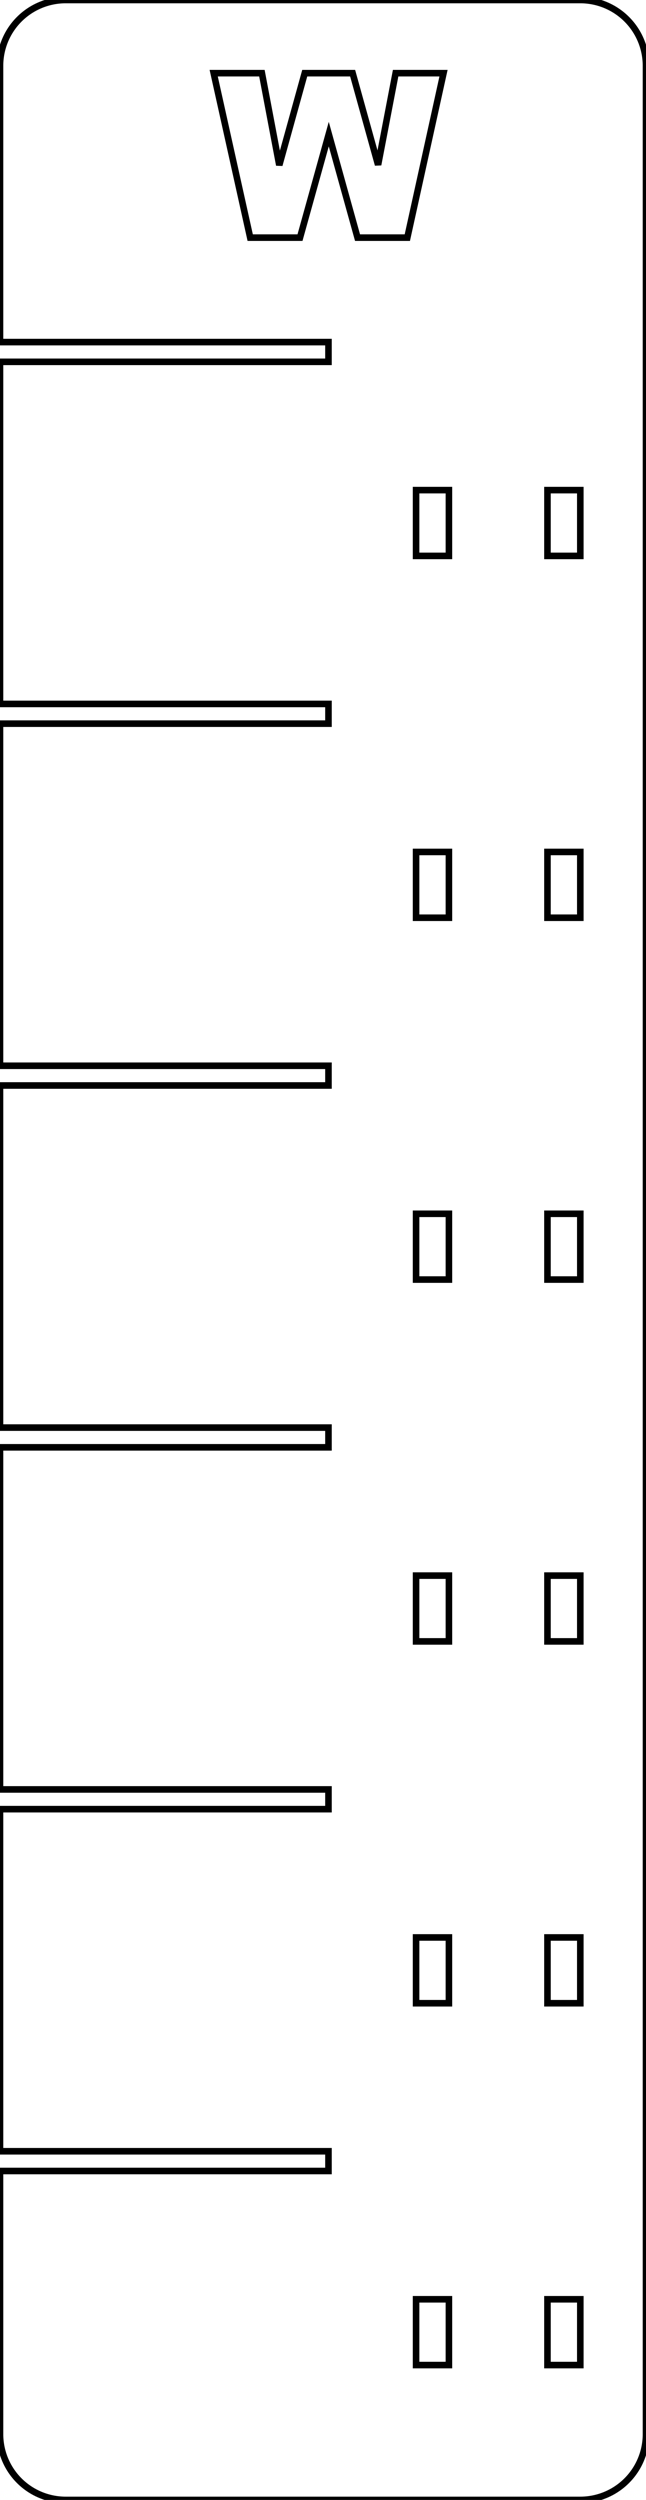 <?xml version="1.0"?>
<svg xmlns="http://www.w3.org/2000/svg" xmlns:lc="http://www.librecad.org" xmlns:xlink="http://www.w3.org/1999/xlink" width="98.336mm" height="380mm" viewBox="0 0 98.336 380">
    <g lc:layername="0" lc:is_locked="false" lc:is_construction="false" fill="none" stroke="black" stroke-width="1">
        <path d="M38.087,36.122 L32.529,11.122 L39.868,11.122 L42.514,25.102 L46.388,11.122 L53.679,11.122 L57.553,25.054 L60.224,11.122 L67.514,11.122 L62.004,36.122 L54.425,36.122 L50.046,20.386 L45.666,36.122 L38.087,36.122 Z "/>
        <path d="M63.336,359.5 L63.336,349.5 L68.336,349.5 L68.336,359.5 L63.336,359.5 Z "/>
        <path d="M63.336,304.5 L63.336,294.5 L68.336,294.5 L68.336,304.5 L63.336,304.5 Z "/>
        <path d="M63.336,249.5 L63.336,239.5 L68.336,239.5 L68.336,249.5 L63.336,249.5 Z "/>
        <path d="M63.336,194.5 L63.336,184.5 L68.336,184.5 L68.336,194.5 L63.336,194.5 Z "/>
        <path d="M63.336,139.5 L63.336,129.5 L68.336,129.5 L68.336,139.5 L63.336,139.5 Z "/>
        <path d="M63.336,84.5 L63.336,74.5 L68.336,74.5 L68.336,84.5 L63.336,84.5 Z "/>
        <path d="M83.336,84.5 L83.336,74.5 L88.336,74.5 L88.336,84.5 L83.336,84.5 Z "/>
        <path d="M83.336,139.5 L83.336,129.5 L88.336,129.5 L88.336,139.5 L83.336,139.5 Z "/>
        <path d="M83.336,194.5 L83.336,184.5 L88.336,184.5 L88.336,194.5 L83.336,194.5 Z "/>
        <path d="M83.336,249.5 L83.336,239.5 L88.336,239.5 L88.336,249.5 L83.336,249.5 Z "/>
        <path d="M83.336,304.5 L83.336,294.5 L88.336,294.5 L88.336,304.5 L83.336,304.5 Z "/>
        <path d="M83.336,359.5 L83.336,349.5 L88.336,349.5 L88.336,359.5 L83.336,359.5 Z "/>
        <path d="M88.336,380 A10,10 0 0,0 98.336,370 L98.336,10 A10,10 0 0,0 88.336,0 L10,0 A10,10 0 0,0 0,10 L0,52 L50,52 L50,55 L0,55 L0,107 L50,107 L50,110 L0,110 L0,162 L50,162 L50,165 L0,165 L0,217 L50,217 L50,220 L0,220 L0,272 L50,272 L50,275 L0,275 L0,327 L50,327 L50,330 L0,330 L0,370 A10,10 0 0,0 10,380 L88.336,380 Z "/>
    </g>
</svg>
